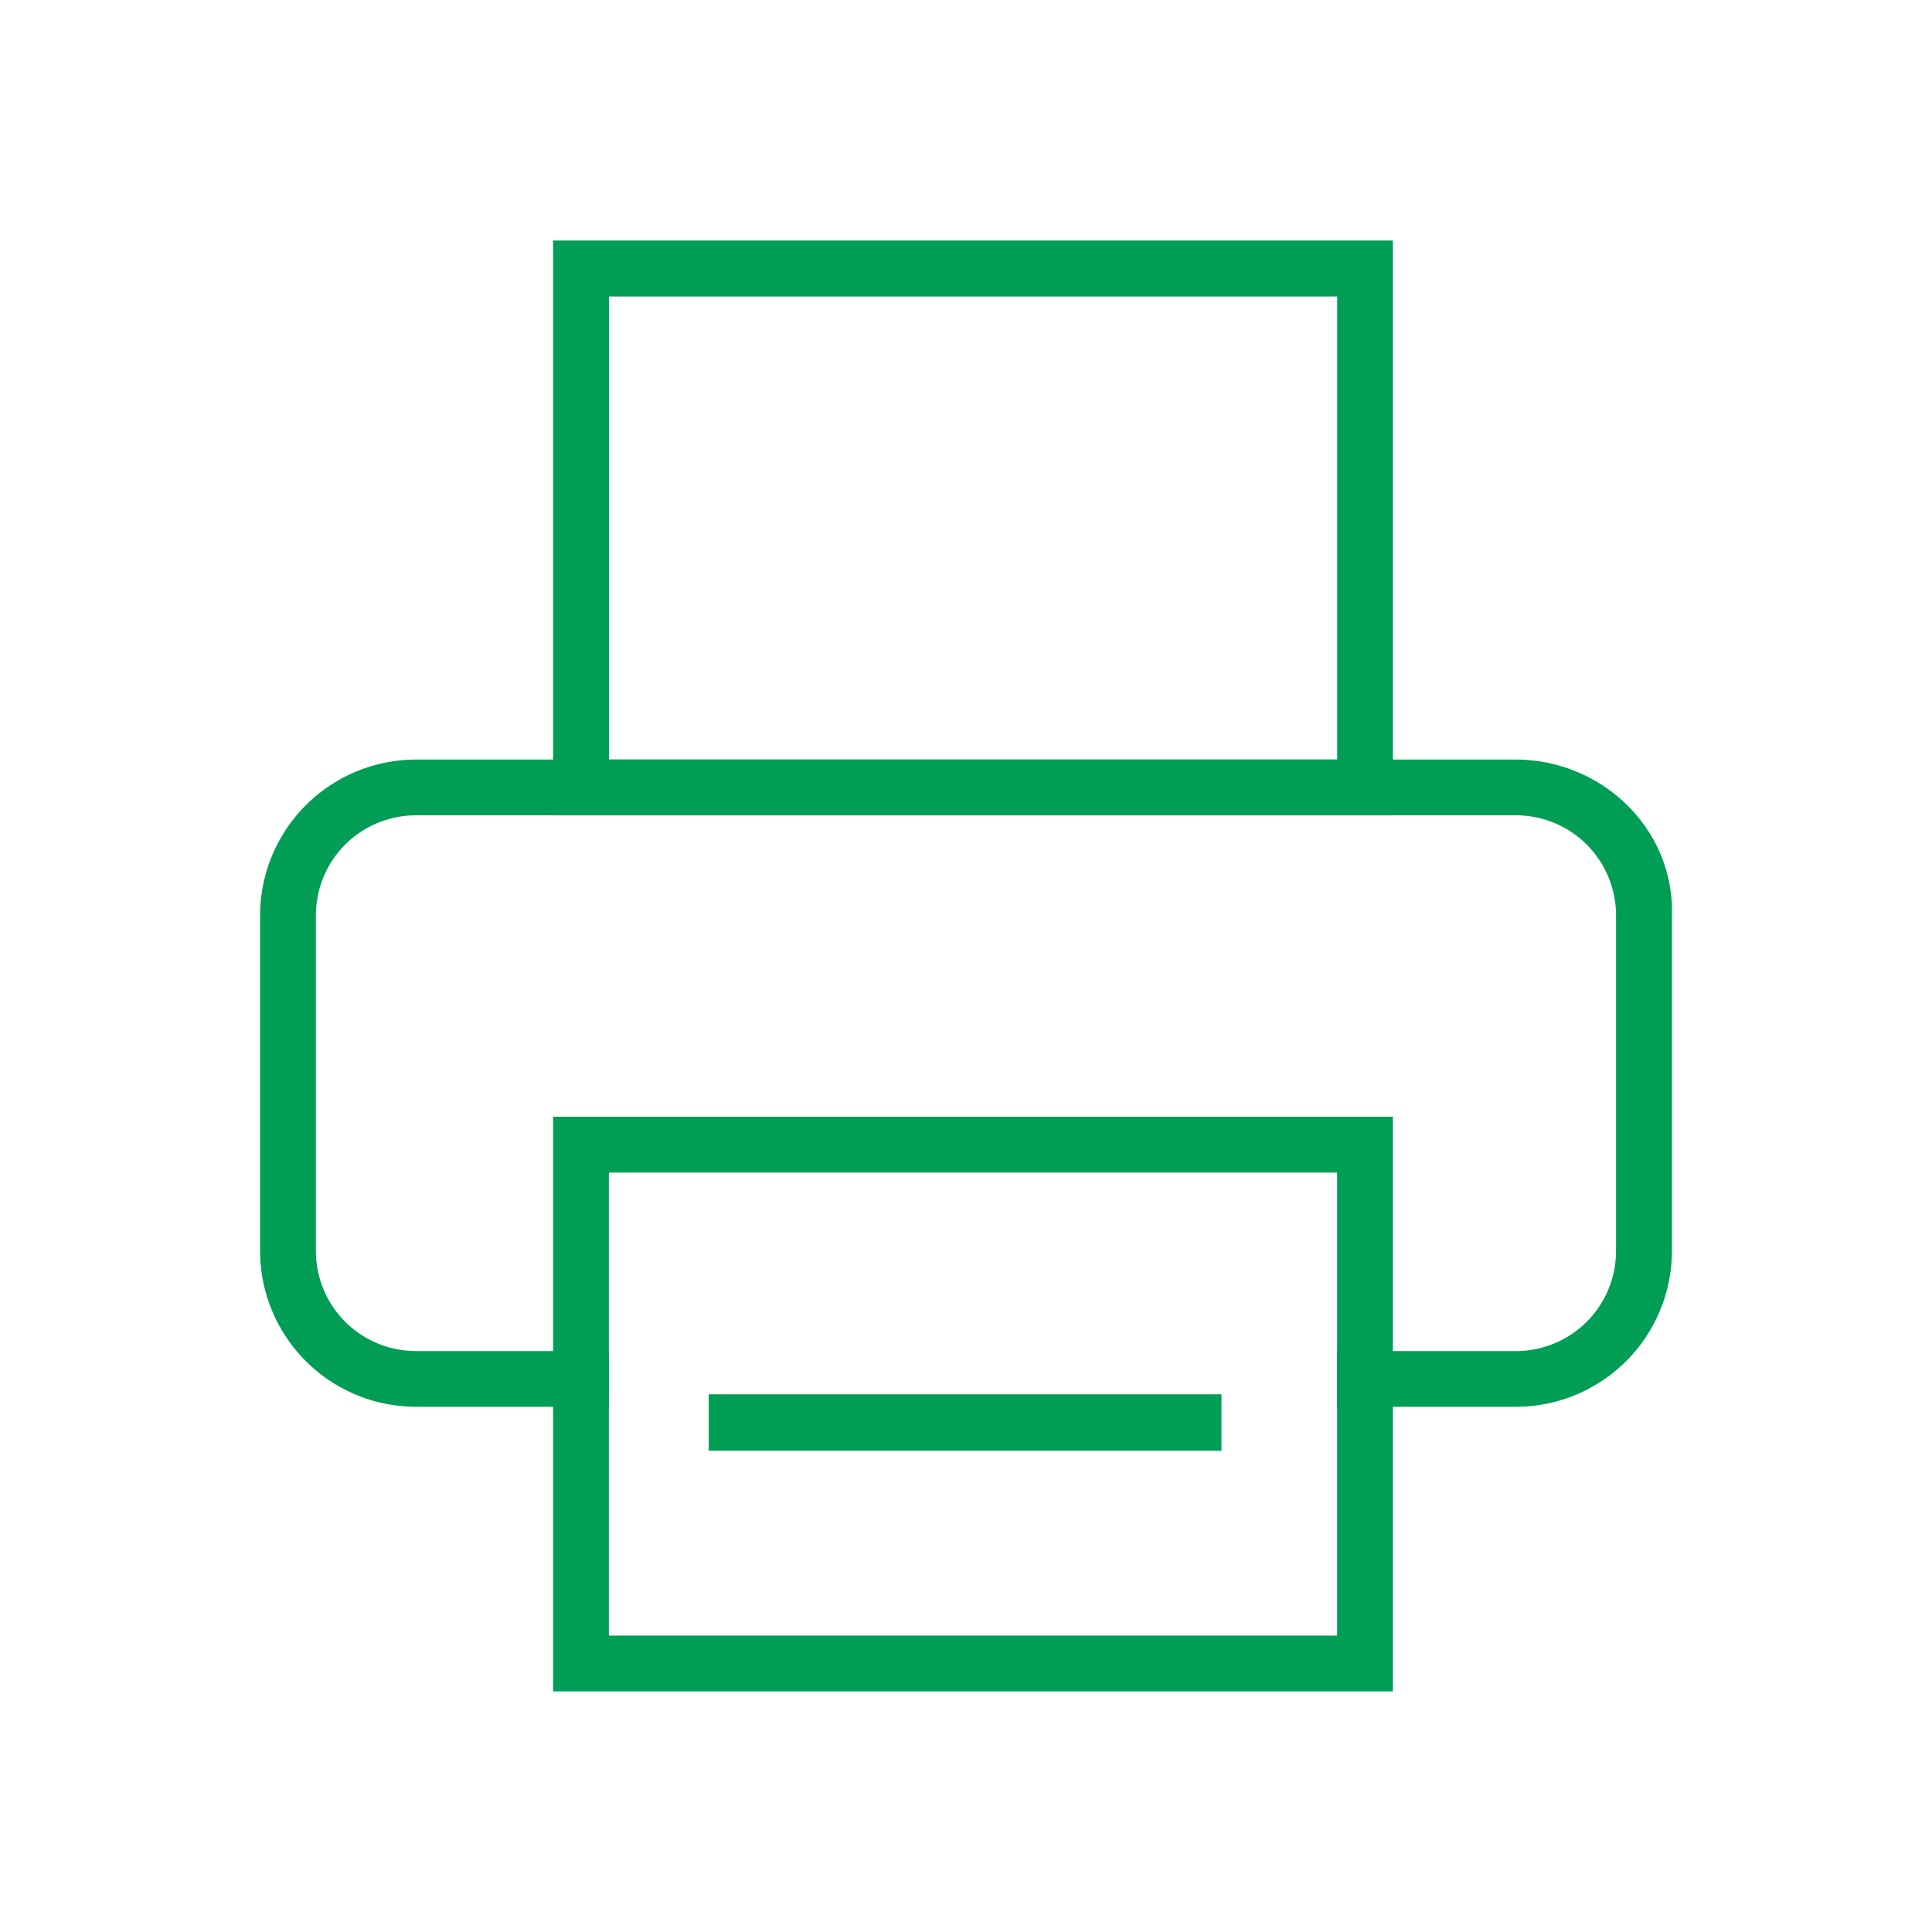 <?xml version="1.0" encoding="utf-8"?><svg width="26" height="26" xmlns="http://www.w3.org/2000/svg" viewBox="0 0 26 26"><path d="M20.396 10.222H5.603A2.1 2.1 0 003.5 12.324v4.506a2.1 2.1 0 002.103 2.102h2.59v-.75h-2.59c-.751 0-1.352-.601-1.352-1.352v-4.506c0-.75.6-1.352 1.352-1.352h14.793c.751 0 1.352.601 1.352 1.352v4.506c0 .75-.6 1.352-1.352 1.352h-2.403v.75h2.403A2.1 2.1 0 0022.5 16.83v-4.506c.037-1.164-.939-2.102-2.103-2.102z" fill="#009E55"/><path d="M18.745 10.973H7.443V3.237h11.302v7.735zm-10.55-.752h9.8V3.99h-9.8v6.232zM7.443 15.028v7.734h11.302v-7.734H7.443zm10.551 6.983h-9.8V15.78h9.8v6.232z" fill="#009E55"/><path d="M9.538 18.764h6.9v.76h-6.9v-.76z" fill="#009E55"/></svg>